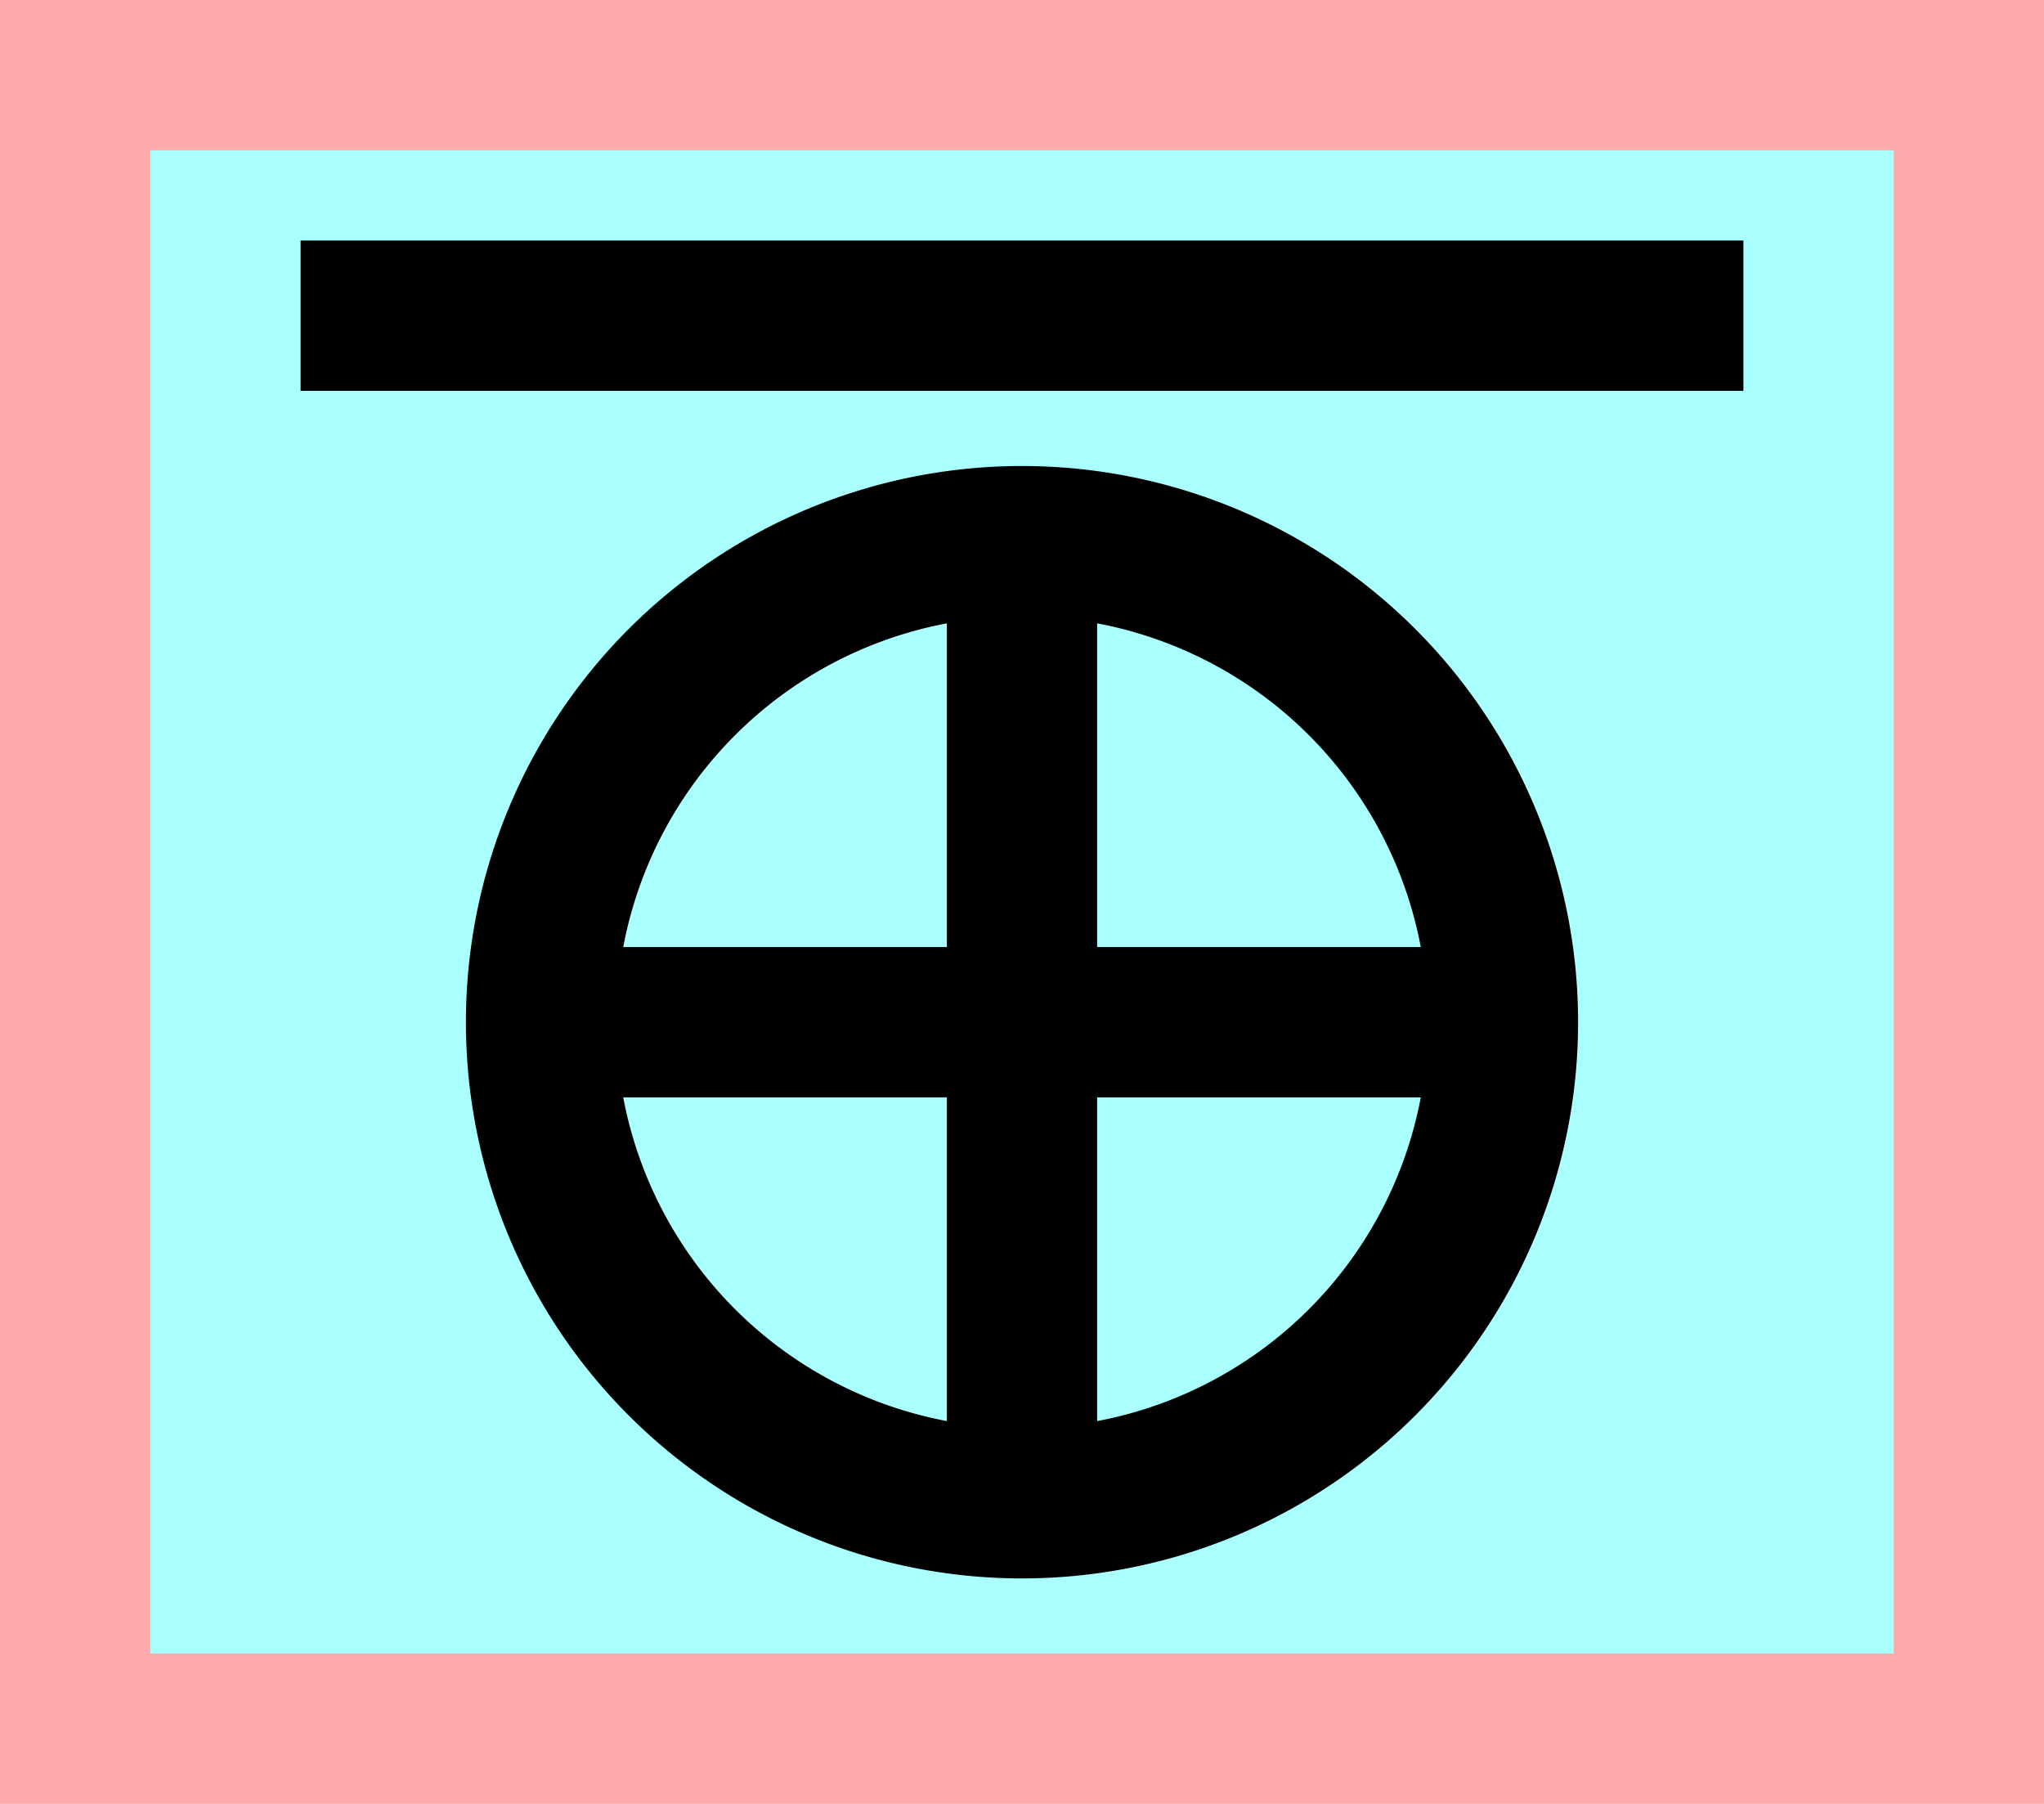 <?xml version="1.0" encoding="UTF-8"?>
<svg width="136mm" height="120mm" version="1.1" viewBox="0 0 136 120" xmlns="http://www.w3.org/2000/svg">
    <path fill="#faa" d="m0 0 h136v120h-136" />
    <path fill="#aff" d="m10 10 h116 v 100 h-116 z" />
    <g stroke="#000" stroke-width="10" fill="none">
        <g id="glyph">
            <path d="m20 21h96"></path>
            <path d="m36 68h64"></path>
            <path d="m68 36v64"></path>
            <path d="m36 68a32 32 0 1 1 64 0a32 32 0 1 1 -64 0"></path>
        </g>
    </g>
</svg>